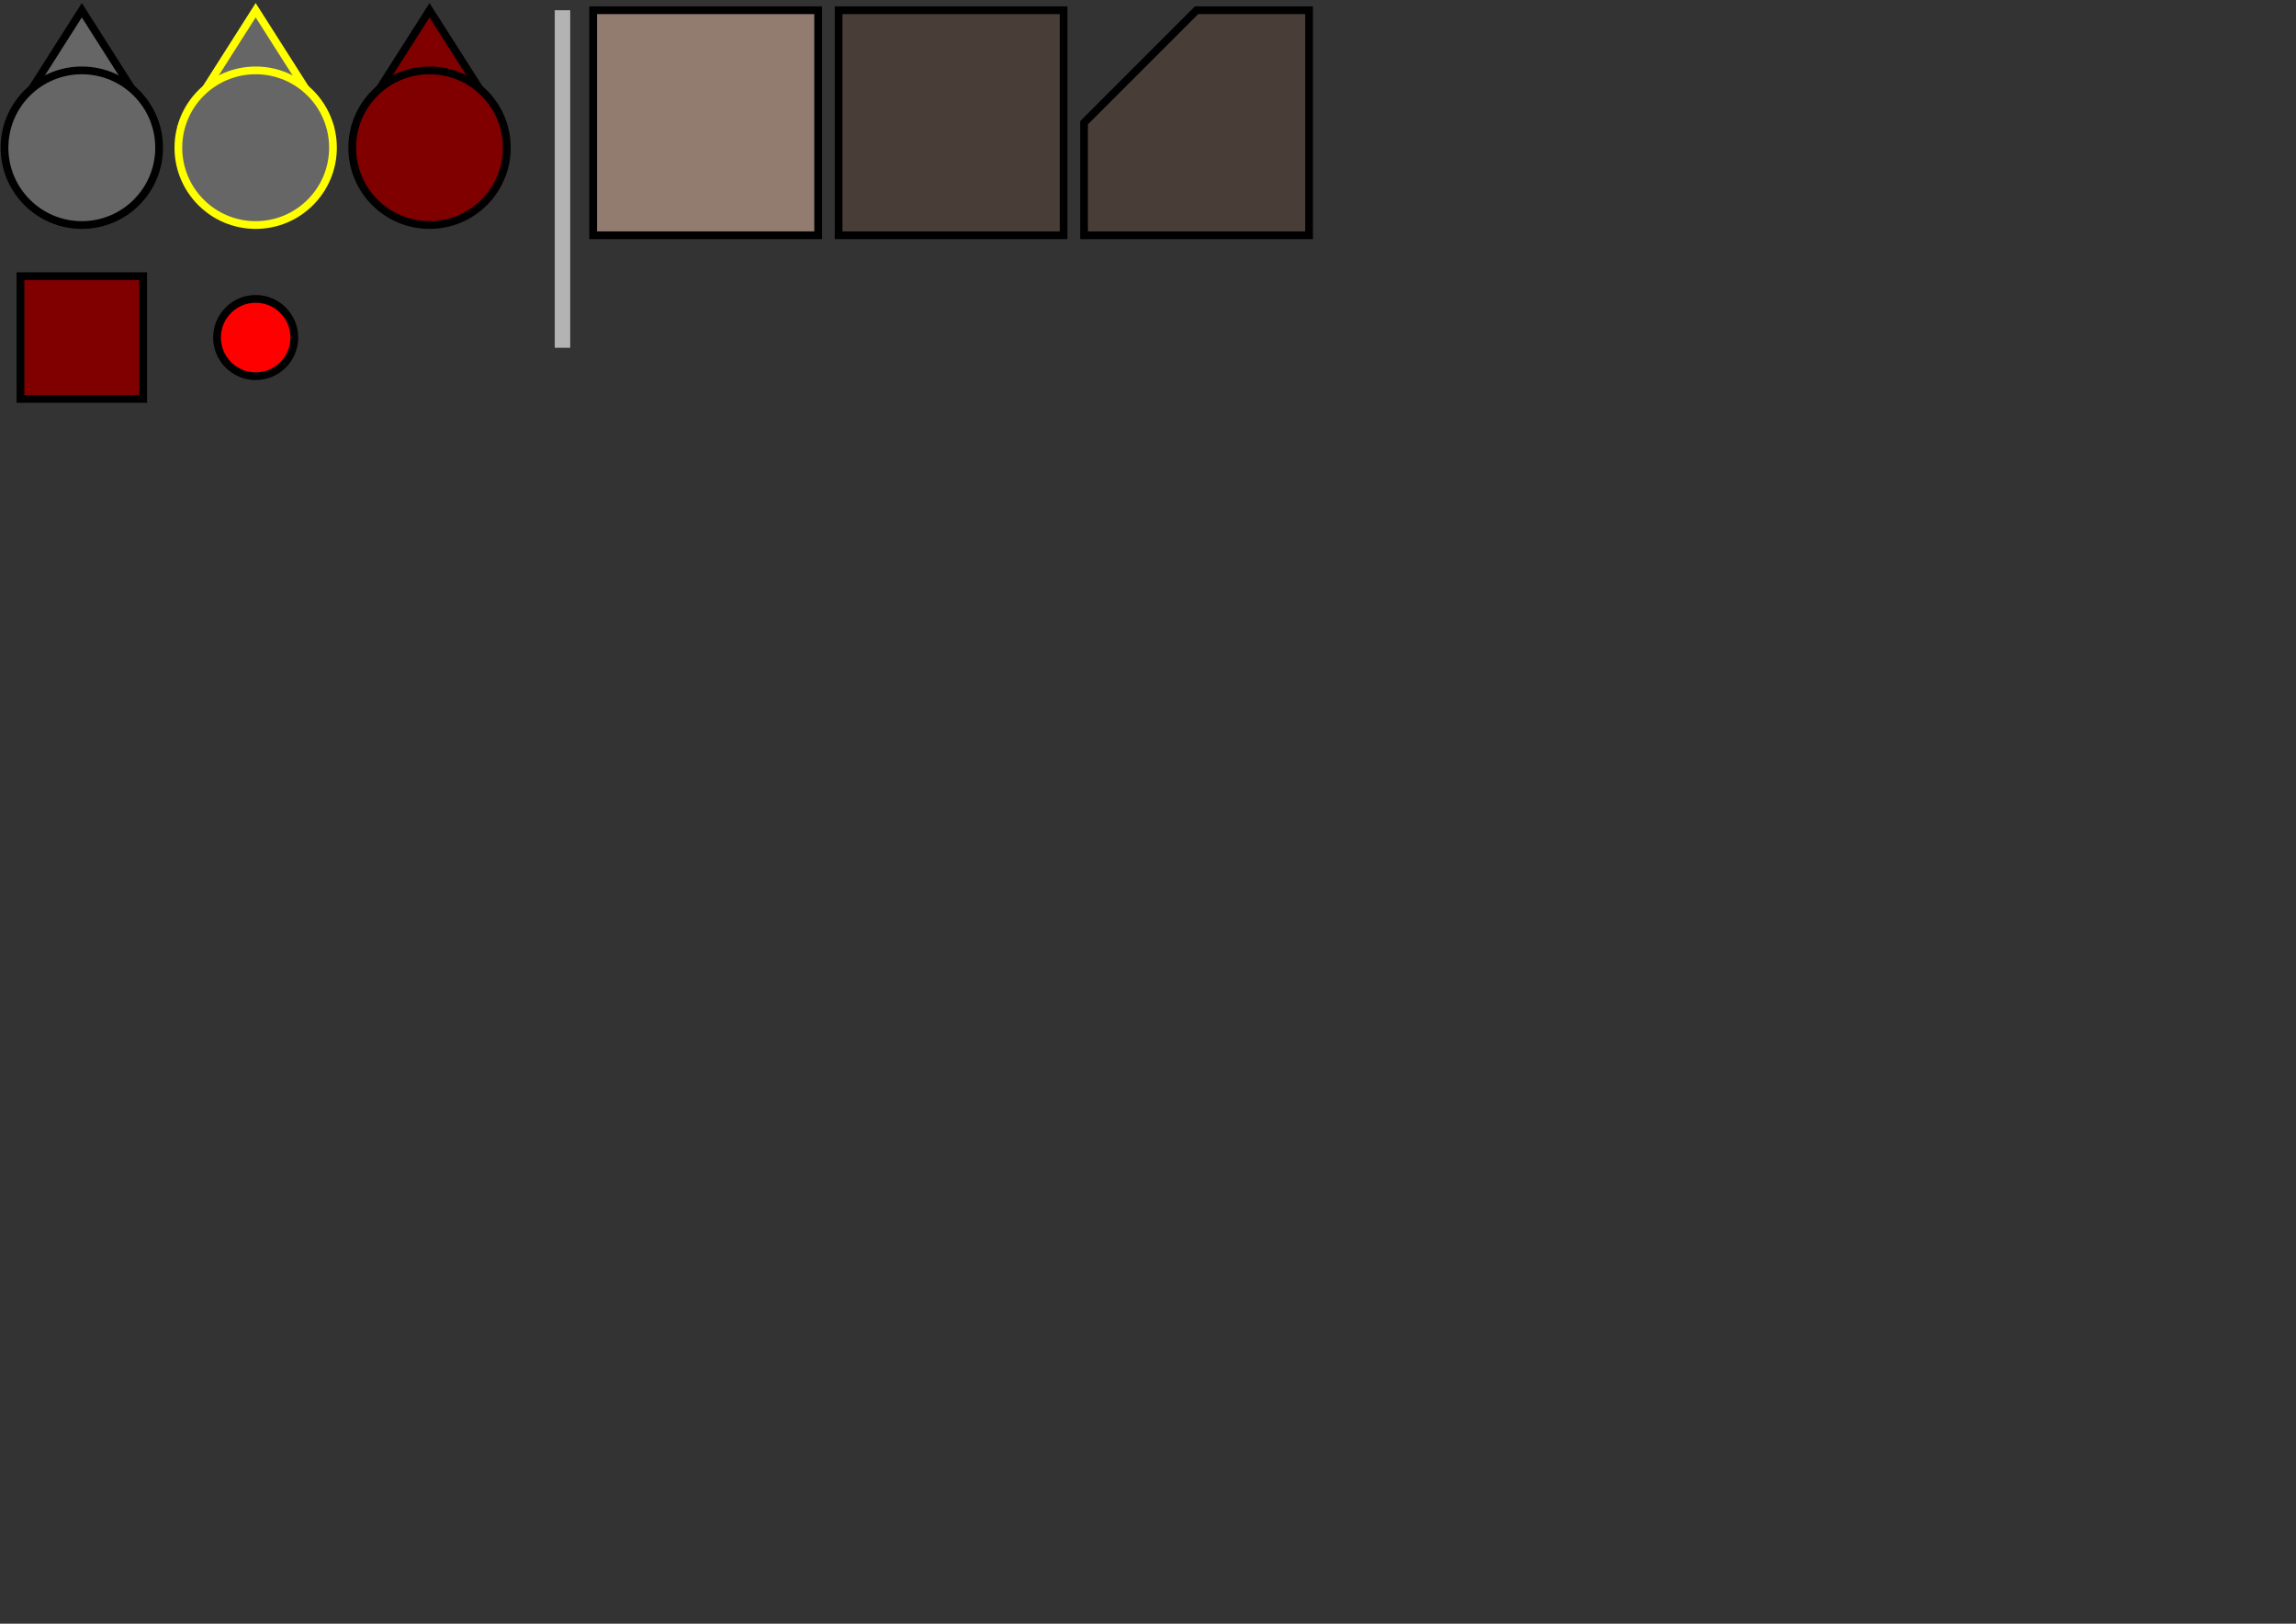 <?xml version="1.0" encoding="UTF-8" standalone="no"?>
<!-- Created with Inkscape (http://www.inkscape.org/) -->

<svg
   width="297mm"
   height="210mm"
   viewBox="0 0 297 210"
   version="1.1"
   id="svg5"
   inkscape:version="1.2.2 (b0a8486541, 2022-12-01)"
   sodipodi:docname="bubbles.svg"
   xmlns:inkscape="http://www.inkscape.org/namespaces/inkscape"
   xmlns:sodipodi="http://sodipodi.sourceforge.net/DTD/sodipodi-0.dtd"
   xmlns="http://www.w3.org/2000/svg"
   xmlns:svg="http://www.w3.org/2000/svg">
  <rect x="0" y="0" width="297" height="210" fill="#333333" stroke="none"/>
  <sodipodi:namedview
     id="namedview7"
     pagecolor="#ffffff"
     bordercolor="#000000"
     borderopacity="0.25"
     inkscape:showpageshadow="2"
     inkscape:pageopacity="0.0"
     inkscape:pagecheckerboard="0"
     inkscape:deskcolor="#d1d1d1"
     inkscape:document-units="mm"
     showgrid="true"
     inkscape:zoom="2.2261802"
     inkscape:cx="292.65376"
     inkscape:cy="125.77598"
     inkscape:window-width="1920"
     inkscape:window-height="1008"
     inkscape:window-x="1920"
     inkscape:window-y="0"
     inkscape:window-maximized="1"
     inkscape:current-layer="layer1">
    <inkscape:grid
       type="xygrid"
       id="grid9" />
  </sodipodi:namedview>
  <defs
     id="defs2">
    <linearGradient
       id="linearGradient3128"
       inkscape:swatch="solid">
      <stop
         style="stop-color:#483e37;stop-opacity:1;"
         offset="0"
         id="stop3126" />
    </linearGradient>
  </defs>
  <g
     inkscape:label="Слой 1"
     inkscape:groupmode="layer"
     id="layer1">
    <g
       id="g1026"
       style="fill:#666666">
      <path
         style="fill:#666666;stroke:#000000;stroke-width:1"
         d="M 1.323,15.875 H 19.844 L 10.583,1.323 Z"
         id="path954" />
      <circle
         style="fill:#666666;stroke:#000000;stroke-width:1"
         id="path788"
         cx="10.583"
         cy="19.104"
         r="10" />
    </g>
    <g
       id="g1050"
       style="fill:#666666">
      <g
         id="g1043"
         style="fill:#666666">
        <g
           id="g1037"
           style="fill:#666666">
          <g
             id="g1032"
             transform="translate(22.49)"
             style="stroke:#ffff00;fill:#666666">
            <path
               style="fill:#666666;stroke:#ffff00;stroke-width:1"
               d="M 1.323,15.875 H 19.844 L 10.583,1.323 Z"
               id="path1028" />
            <circle
               style="fill:#666666;stroke:#ffff00;stroke-width:1"
               id="circle1030"
               cx="10.583"
               cy="19.104"
               r="10" />
          </g>
        </g>
      </g>
    </g>
    <g
       id="g1100"
       style="fill:#800000"
       transform="translate(44.979)">
      <path
         style="fill:#800000;stroke:#000000;stroke-width:1"
         d="M 1.323,15.875 H 19.844 L 10.583,1.323 Z"
         id="path1096" />
      <circle
         style="fill:#800000;stroke:#000000;stroke-width:1"
         id="circle1098"
         cx="10.583"
         cy="19.104"
         r="10" />
    </g>
    <rect
       style="fill:#800000;stroke:#000000;stroke-width:1"
       id="rect1223"
       width="15.875"
       height="15.875"
       x="2.646"
       y="35.719" />
    <circle
       style="fill:#ff0000;stroke:#000000;stroke-width:1"
       id="path1277"
       cx="33.073"
       cy="43.656"
       r="5" />
    <rect
       style="fill:#917c6f;fill-opacity:1;stroke:#000000;stroke-width:1"
       id="rect854"
       width="29.104"
       height="29.104"
       x="76.729"
       y="1.323" />
    <rect
       style="fill:#483e37;fill-opacity:1;stroke:#000000;stroke-width:1"
       id="rect854-3"
       width="29.104"
       height="29.104"
       x="108.479"
       y="1.323" />
    <path
       id="rect854-3-6"
       style="fill:#483e37;fill-opacity:1;stroke:#000000;stroke-width:1"
       d="M 154.781 1.323 L 140.229 15.875 L 140.229 30.427 L 169.333 30.427 L 169.333 1.323 L 154.781 1.323 z " />
    <path
       style="fill:#917c6f;stroke:#b3b3b3;stroke-width:2;stroke-dasharray:none"
       d="M 72.76,1.323 V 44.979"
       id="path1067" />
  </g>
</svg>
